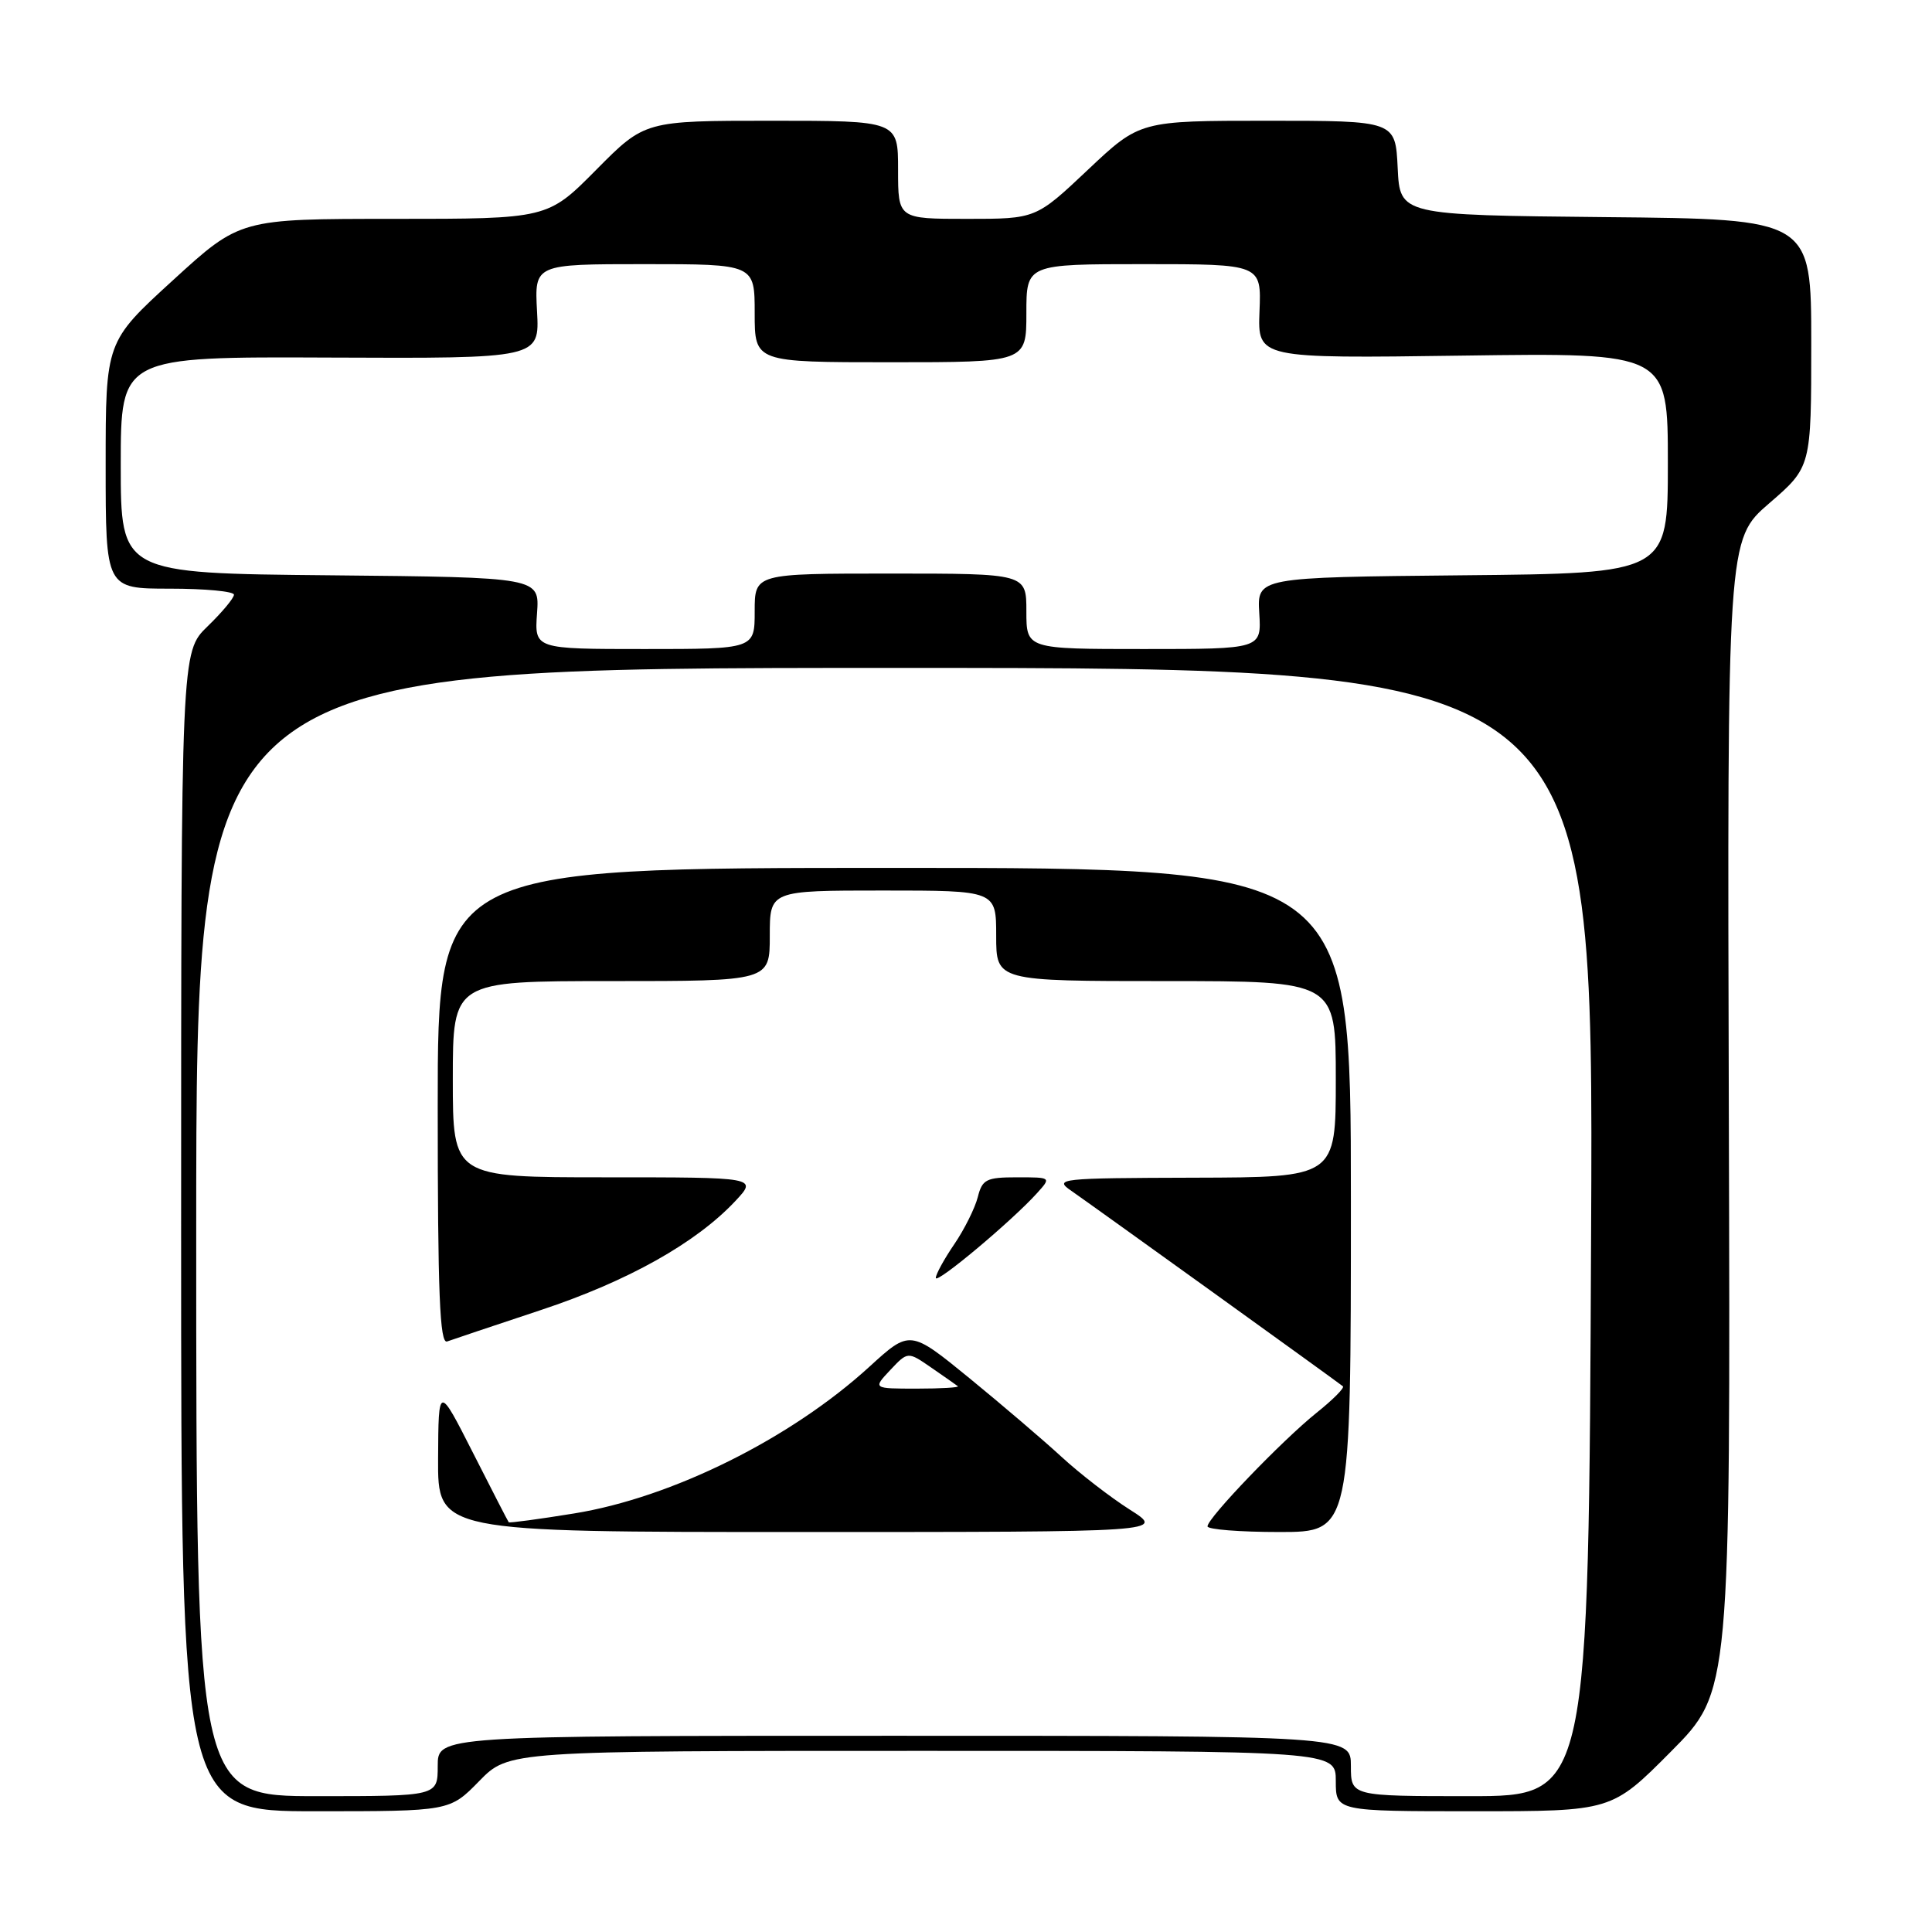 <?xml version="1.0" encoding="UTF-8" standalone="no"?>
<!DOCTYPE svg PUBLIC "-//W3C//DTD SVG 1.1//EN" "http://www.w3.org/Graphics/SVG/1.1/DTD/svg11.dtd" >
<svg xmlns="http://www.w3.org/2000/svg" xmlns:xlink="http://www.w3.org/1999/xlink" version="1.1" viewBox="0 0 256 256">
 <g >
 <path fill="currentColor"
d=" M 63.50 236.00 C 67.41 232.00 67.41 232.00 122.20 232.00 C 177.00 232.00 177.00 232.00 177.00 236.00 C 177.00 240.00 177.00 240.00 195.27 240.00 C 213.55 240.00 213.55 240.00 221.42 232.08 C 229.30 224.15 229.30 224.15 229.08 147.83 C 228.86 71.50 228.86 71.50 234.43 66.69 C 240.00 61.88 240.00 61.88 240.00 45.46 C 240.00 29.03 240.00 29.03 212.75 28.77 C 185.50 28.50 185.50 28.50 185.20 22.25 C 184.90 16.00 184.90 16.00 167.97 16.00 C 151.04 16.00 151.04 16.00 144.15 22.50 C 137.26 29.00 137.26 29.00 128.13 29.00 C 119.00 29.00 119.00 29.00 119.00 22.50 C 119.00 16.00 119.00 16.00 102.22 16.00 C 85.44 16.00 85.44 16.00 79.00 22.50 C 72.56 29.00 72.56 29.00 52.19 29.00 C 31.81 29.00 31.81 29.00 22.91 37.14 C 14.00 45.28 14.00 45.28 14.00 61.64 C 14.00 78.00 14.00 78.00 22.50 78.00 C 27.18 78.00 31.00 78.36 31.00 78.80 C 31.00 79.25 29.43 81.13 27.50 83.00 C 24.00 86.39 24.00 86.39 24.00 163.20 C 24.00 240.00 24.00 240.00 41.80 240.00 C 59.59 240.00 59.59 240.00 63.50 236.00 Z  M 26.00 163.25 C 26.00 88.50 26.00 88.50 118.58 88.50 C 211.17 88.50 211.17 88.50 210.83 163.25 C 210.50 238.00 210.50 238.00 194.75 238.00 C 179.00 238.00 179.00 238.00 179.00 234.00 C 179.00 230.00 179.00 230.00 118.50 230.00 C 58.00 230.00 58.00 230.00 58.00 234.00 C 58.00 238.00 58.00 238.00 42.00 238.00 C 26.00 238.00 26.00 238.00 26.00 163.25 Z  M 149.70 200.03 C 147.12 198.39 143.06 195.25 140.67 193.05 C 138.29 190.86 132.79 186.16 128.46 182.62 C 120.58 176.19 120.58 176.19 115.20 181.10 C 104.78 190.62 89.05 198.44 76.07 200.54 C 71.40 201.30 67.50 201.82 67.41 201.71 C 67.31 201.59 65.18 197.45 62.67 192.50 C 58.10 183.50 58.10 183.50 58.05 193.25 C 58.00 203.00 58.00 203.00 106.20 203.00 C 154.39 203.00 154.39 203.00 149.70 200.03 Z  M 179.00 159.00 C 179.00 115.00 179.00 115.00 118.50 115.00 C 58.00 115.00 58.00 115.00 58.00 146.61 C 58.00 171.47 58.27 178.12 59.25 177.75 C 59.94 177.50 65.54 175.62 71.69 173.58 C 83.18 169.77 92.23 164.70 97.44 159.14 C 100.37 156.00 100.37 156.00 80.19 156.00 C 60.00 156.00 60.00 156.00 60.00 143.00 C 60.00 130.00 60.00 130.00 81.00 130.00 C 102.00 130.00 102.00 130.00 102.00 124.00 C 102.00 118.00 102.00 118.00 117.00 118.00 C 132.00 118.00 132.00 118.00 132.00 124.00 C 132.00 130.00 132.00 130.00 154.50 130.00 C 177.00 130.00 177.00 130.00 177.00 143.00 C 177.00 156.00 177.00 156.00 158.25 156.05 C 140.30 156.10 139.61 156.18 141.97 157.80 C 144.46 159.52 177.12 183.02 177.94 183.69 C 178.19 183.89 176.61 185.48 174.44 187.21 C 169.87 190.88 160.00 201.15 160.00 202.25 C 160.00 202.66 164.28 203.00 169.50 203.00 C 179.00 203.00 179.00 203.00 179.00 159.00 Z  M 137.40 158.11 C 139.31 156.00 139.31 156.00 134.76 156.00 C 130.69 156.00 130.15 156.27 129.56 158.63 C 129.19 160.07 127.80 162.88 126.45 164.86 C 125.10 166.84 124.00 168.85 124.00 169.33 C 124.00 170.23 134.08 161.79 137.40 158.11 Z  M 71.16 81.25 C 71.50 76.50 71.50 76.50 43.75 76.23 C 16.00 75.97 16.00 75.97 16.00 61.61 C 16.00 47.26 16.00 47.26 43.75 47.38 C 71.50 47.50 71.50 47.50 71.16 41.25 C 70.82 35.00 70.82 35.00 85.41 35.00 C 100.00 35.00 100.00 35.00 100.00 41.50 C 100.00 48.00 100.00 48.00 118.00 48.00 C 136.00 48.00 136.00 48.00 136.00 41.50 C 136.00 35.00 136.00 35.00 151.57 35.00 C 167.14 35.00 167.14 35.00 166.89 41.25 C 166.65 47.50 166.65 47.50 193.82 47.12 C 221.00 46.74 221.00 46.74 221.00 61.36 C 221.00 75.97 221.00 75.97 193.78 76.23 C 166.57 76.50 166.57 76.50 166.86 81.25 C 167.15 86.00 167.15 86.00 151.58 86.00 C 136.00 86.00 136.00 86.00 136.00 81.00 C 136.00 76.00 136.00 76.00 118.00 76.00 C 100.00 76.00 100.00 76.00 100.00 81.00 C 100.00 86.00 100.00 86.00 85.41 86.00 C 70.82 86.00 70.82 86.00 71.16 81.25 Z  M 117.97 181.53 C 120.29 179.07 120.29 179.07 123.39 181.21 C 125.10 182.39 126.69 183.50 126.92 183.68 C 127.15 183.85 124.70 184.00 121.49 184.00 C 115.65 184.00 115.65 184.00 117.97 181.53 Z "/>
</g>
</svg>